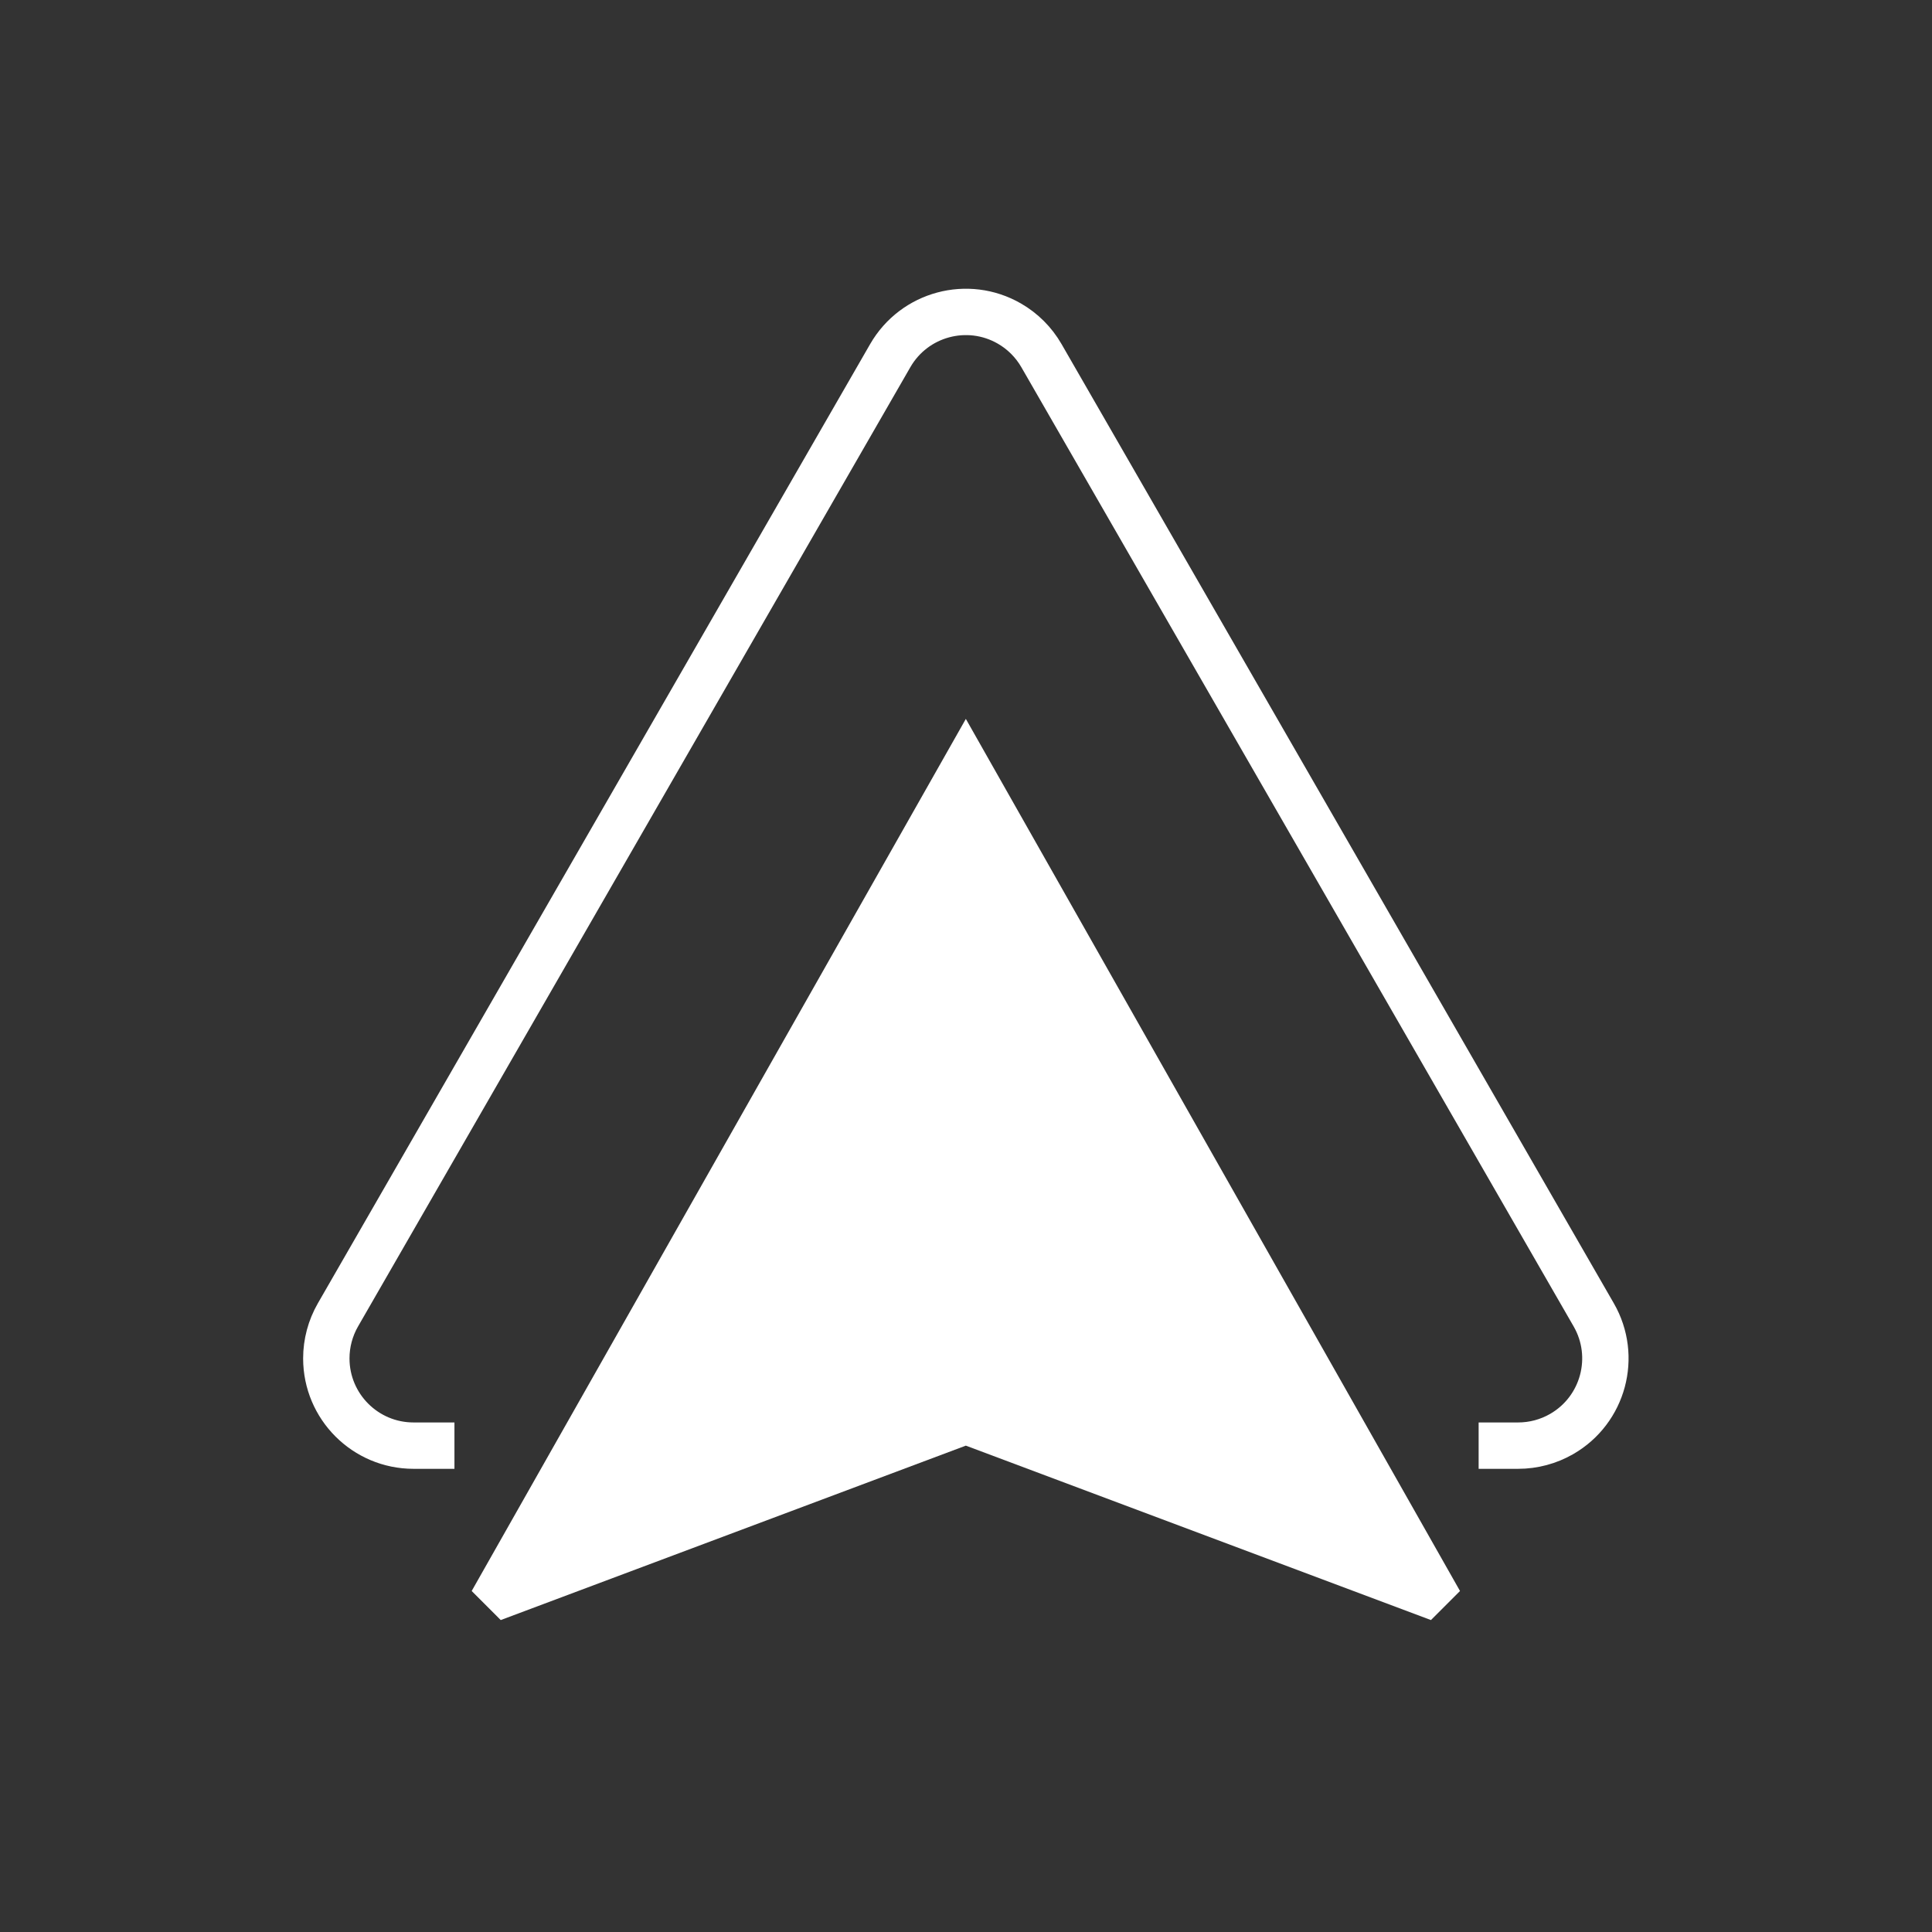 <?xml version="1.0" encoding="UTF-8"?>
<svg id="Layer_1" data-name="Layer 1" xmlns="http://www.w3.org/2000/svg" viewBox="0 0 50 50">
  <rect x="0" y="0" width="50" height="50" fill="#333333" stroke="none"/>
  <defs>
    <style>
      .cls-1 {
        fill: #fff;
      }

      .cls-2 {
        fill: none;
        stroke: #fff;
        stroke-linejoin: round;
        stroke-width: 1.2px;
      }
    </style>
  </defs>
  <g id="Icons_in_weiss_und_grau" data-name="Icons in weiss und grau">
    <path class="cls-2" d="M11.761,37.413h-1.059c-1.247-0-2.257-1.011-2.257-2.258,0-.395,.104-.783,.301-1.126L23.04,9.203c.623-1.08,2.003-1.451,3.083-.829,.344,.198,.63,.484,.829,.829l14.294,24.826c.622,1.081,.25,2.461-.83,3.083-.342,.197-.731,.301-1.126,.301h-1.023"/>
    <polygon class="cls-1" points="24.996 18.605 37.785 41.175 37.033 41.927 24.996 37.413 12.959 41.927 12.207 41.175 24.996 18.605"/>
  </g>
</svg>